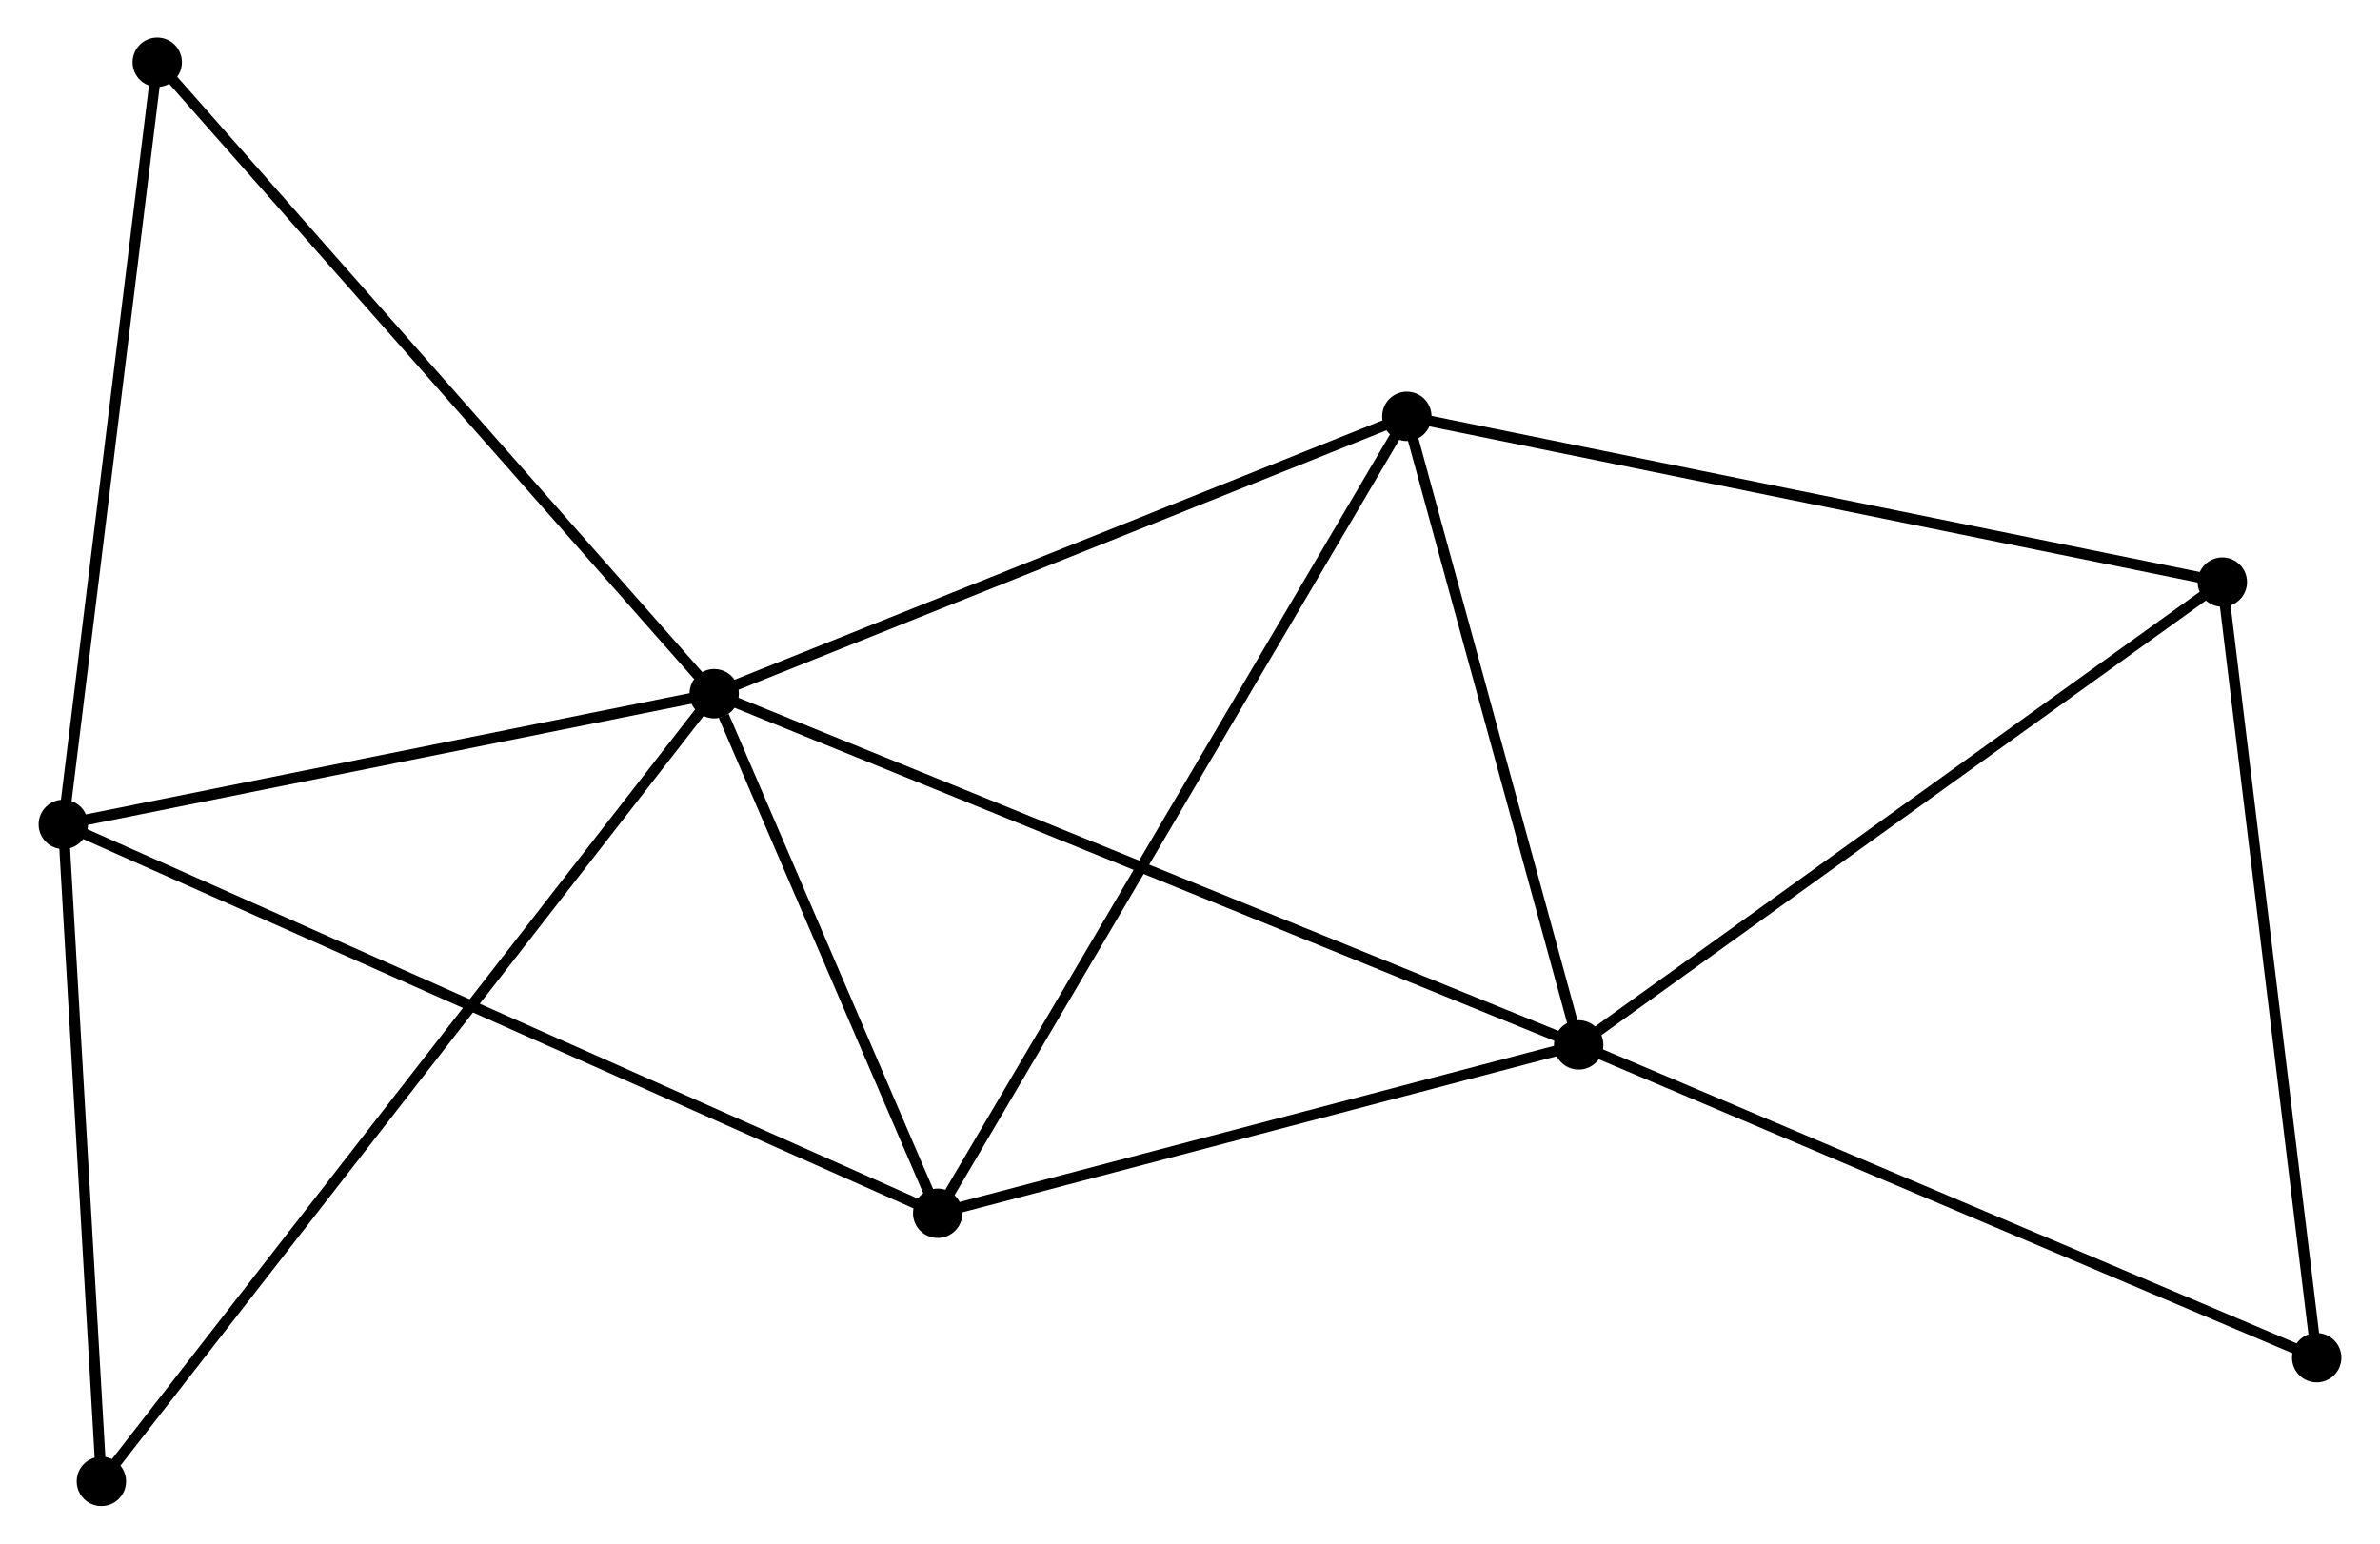 <?xml version="1.0" encoding="UTF-8" standalone="no"?>
<!DOCTYPE svg PUBLIC "-//W3C//DTD SVG 1.1//EN"
 "http://www.w3.org/Graphics/SVG/1.1/DTD/svg11.dtd">
<!-- Generated by graphviz version 2.36.0 (20140111.2315)
 -->
<!-- Title: %3 Pages: 1 -->
<svg width="222pt" height="144pt"
 viewBox="0.00 0.00 221.51 143.81" xmlns="http://www.w3.org/2000/svg" xmlns:xlink="http://www.w3.org/1999/xlink">
<g id="graph0" class="graph" transform="scale(1 1) rotate(0) translate(4 139.809)">
<title>%3</title>
<!-- 0 -->
<g id="node1" class="node"><title>0</title>
<ellipse fill="black" stroke="black" cx="62.43" cy="-75.183" rx="1.8" ry="1.8"/>
</g>
<!-- 1 -->
<g id="node2" class="node"><title>1</title>
<ellipse fill="black" stroke="black" cx="142.961" cy="-42.463" rx="1.8" ry="1.8"/>
</g>
<!-- 0&#45;&#45;1 -->
<g id="edge1" class="edge"><title>0&#45;&#45;1</title>
<path fill="none" stroke="black" d="M64.112,-74.499C74.592,-70.241 130.835,-47.39 141.288,-43.143"/>
</g>
<!-- 2 -->
<g id="node3" class="node"><title>2</title>
<ellipse fill="black" stroke="black" cx="1.8" cy="-63.006" rx="1.8" ry="1.8"/>
</g>
<!-- 0&#45;&#45;2 -->
<g id="edge2" class="edge"><title>0&#45;&#45;2</title>
<path fill="none" stroke="black" d="M60.412,-74.778C51.207,-72.929 13.236,-65.303 3.887,-63.425"/>
</g>
<!-- 3 -->
<g id="node4" class="node"><title>3</title>
<ellipse fill="black" stroke="black" cx="126.956" cy="-101.021" rx="1.8" ry="1.8"/>
</g>
<!-- 0&#45;&#45;3 -->
<g id="edge3" class="edge"><title>0&#45;&#45;3</title>
<path fill="none" stroke="black" d="M64.291,-75.928C73.714,-79.701 116.059,-96.658 125.209,-100.322"/>
</g>
<!-- 4 -->
<g id="node5" class="node"><title>4</title>
<ellipse fill="black" stroke="black" cx="83.252" cy="-26.777" rx="1.8" ry="1.8"/>
</g>
<!-- 0&#45;&#45;4 -->
<g id="edge4" class="edge"><title>0&#45;&#45;4</title>
<path fill="none" stroke="black" d="M63.324,-73.103C66.749,-65.14 79.005,-36.65 82.384,-28.795"/>
</g>
<!-- 7 -->
<g id="node6" class="node"><title>7</title>
<ellipse fill="black" stroke="black" cx="10.55" cy="-134.009" rx="1.8" ry="1.8"/>
</g>
<!-- 0&#45;&#45;7 -->
<g id="edge5" class="edge"><title>0&#45;&#45;7</title>
<path fill="none" stroke="black" d="M61.147,-76.637C54.032,-84.705 19.456,-123.91 11.978,-132.39"/>
</g>
<!-- 8 -->
<g id="node7" class="node"><title>8</title>
<ellipse fill="black" stroke="black" cx="5.347" cy="-1.8" rx="1.8" ry="1.8"/>
</g>
<!-- 0&#45;&#45;8 -->
<g id="edge6" class="edge"><title>0&#45;&#45;8</title>
<path fill="none" stroke="black" d="M61.237,-73.65C53.809,-64.1 13.943,-12.85 6.533,-3.324"/>
</g>
<!-- 1&#45;&#45;3 -->
<g id="edge7" class="edge"><title>1&#45;&#45;3</title>
<path fill="none" stroke="black" d="M142.428,-44.412C139.998,-53.302 129.975,-89.976 127.507,-99.006"/>
</g>
<!-- 1&#45;&#45;4 -->
<g id="edge8" class="edge"><title>1&#45;&#45;4</title>
<path fill="none" stroke="black" d="M140.974,-41.941C131.909,-39.56 94.514,-29.735 85.307,-27.317"/>
</g>
<!-- 5 -->
<g id="node8" class="node"><title>5</title>
<ellipse fill="black" stroke="black" cx="202.923" cy="-85.579" rx="1.8" ry="1.8"/>
</g>
<!-- 1&#45;&#45;5 -->
<g id="edge9" class="edge"><title>1&#45;&#45;5</title>
<path fill="none" stroke="black" d="M144.443,-43.529C152.667,-49.442 192.629,-78.177 201.273,-84.392"/>
</g>
<!-- 6 -->
<g id="node9" class="node"><title>6</title>
<ellipse fill="black" stroke="black" cx="211.712" cy="-13.321" rx="1.8" ry="1.8"/>
</g>
<!-- 1&#45;&#45;6 -->
<g id="edge10" class="edge"><title>1&#45;&#45;6</title>
<path fill="none" stroke="black" d="M144.66,-41.743C154.089,-37.746 199.909,-18.324 209.819,-14.123"/>
</g>
<!-- 2&#45;&#45;4 -->
<g id="edge11" class="edge"><title>2&#45;&#45;4</title>
<path fill="none" stroke="black" d="M3.501,-62.25C14.101,-57.535 70.987,-32.232 81.56,-27.529"/>
</g>
<!-- 2&#45;&#45;7 -->
<g id="edge12" class="edge"><title>2&#45;&#45;7</title>
<path fill="none" stroke="black" d="M2.052,-65.055C3.33,-75.423 9.072,-122.019 10.313,-132.087"/>
</g>
<!-- 2&#45;&#45;8 -->
<g id="edge13" class="edge"><title>2&#45;&#45;8</title>
<path fill="none" stroke="black" d="M1.918,-60.97C2.457,-51.677 4.678,-13.345 5.225,-3.907"/>
</g>
<!-- 3&#45;&#45;4 -->
<g id="edge14" class="edge"><title>3&#45;&#45;4</title>
<path fill="none" stroke="black" d="M125.875,-99.186C119.829,-88.914 90.242,-38.651 84.294,-28.548"/>
</g>
<!-- 3&#45;&#45;5 -->
<g id="edge15" class="edge"><title>3&#45;&#45;5</title>
<path fill="none" stroke="black" d="M128.834,-100.64C139.344,-98.503 190.773,-88.049 201.111,-85.947"/>
</g>
<!-- 5&#45;&#45;6 -->
<g id="edge16" class="edge"><title>5&#45;&#45;6</title>
<path fill="none" stroke="black" d="M203.177,-83.494C204.46,-72.942 210.228,-25.523 211.474,-15.277"/>
</g>
</g>
</svg>
